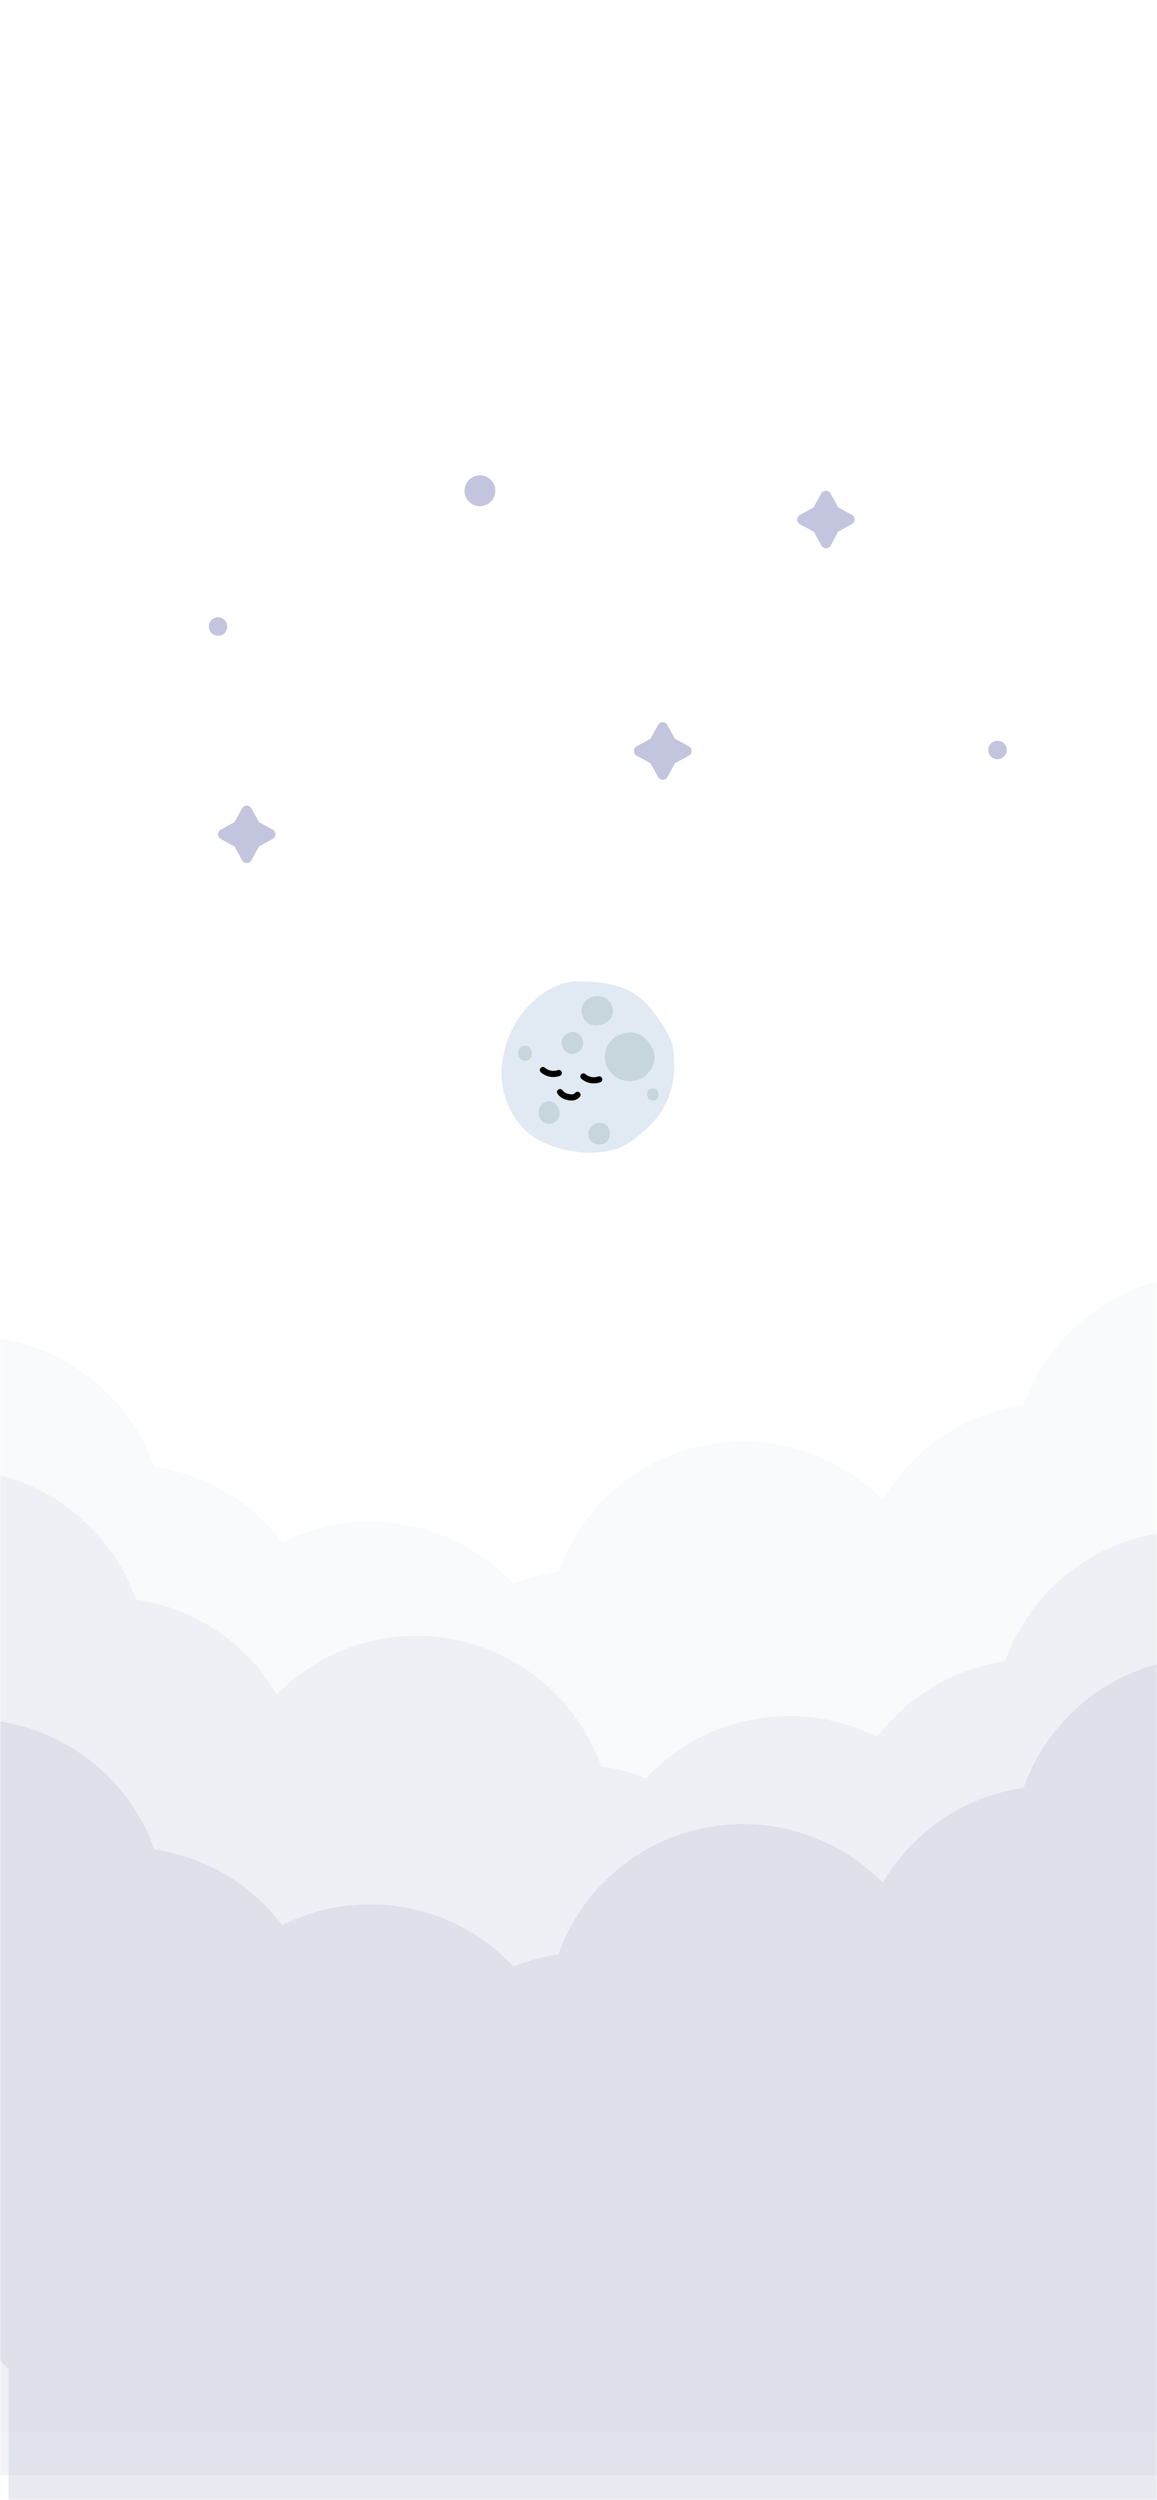 <svg width="375" height="810" viewBox="0 0 375 810" fill="none" xmlns="http://www.w3.org/2000/svg">
<mask id="mask0_602_10821" style="mask-type:alpha" maskUnits="userSpaceOnUse" x="0" y="0" width="375" height="810">
<rect width="375" height="810" fill="#C4C4C4"/>
</mask>
<g mask="url(#mask0_602_10821)">
</g>
<mask id="mask1_602_10821" style="mask-type:alpha" maskUnits="userSpaceOnUse" x="0" y="73" width="375" height="737">
<path d="M0 73.5H375V810H0V73.5Z" fill="#C4C4C4"/>
</mask>
<g mask="url(#mask1_602_10821)">
<g opacity="0.4">
<path d="M-82.421 598.562C-78.196 598.56 -73.982 598.979 -69.84 599.812C-65.533 587.359 -57.472 576.553 -46.77 568.884C-36.069 561.215 -23.253 557.063 -10.095 557.001C3.065 556.938 15.918 560.968 26.692 568.535C37.467 576.101 45.629 586.831 50.054 599.242C58.494 600.473 66.6 603.394 73.889 607.829C81.179 612.264 87.502 618.124 92.482 625.058C97.462 631.993 100.997 639.86 102.877 648.192C104.757 656.523 104.942 665.149 103.423 673.554C101.904 681.959 98.71 689.972 94.033 697.115C89.356 704.258 83.291 710.385 76.2 715.131C69.108 719.876 61.135 723.144 52.756 724.739C44.377 726.333 35.763 726.222 27.427 724.412C21.375 731.048 14.005 736.344 5.788 739.959C-2.428 743.574 -11.308 745.428 -20.282 745.403C-29.257 745.377 -38.126 743.473 -46.322 739.811C-54.518 736.15 -61.858 730.813 -67.873 724.142C-76.6 726.204 -85.664 726.392 -94.469 724.696C-103.274 722.999 -111.621 719.456 -118.961 714.298C-126.301 709.141 -132.468 702.486 -137.057 694.771C-141.645 687.056 -144.552 678.456 -145.585 669.536C-146.619 660.617 -145.755 651.579 -143.052 643.017C-140.349 634.455 -135.867 626.563 -129.901 619.859C-123.936 613.155 -116.621 607.792 -108.437 604.121C-100.254 600.451 -91.388 598.556 -82.421 598.562Z" fill="#C6C7DB"/>
<path d="M47.387 658.562C51.612 658.56 55.827 658.979 59.969 659.812C64.276 647.359 72.336 636.553 83.038 628.884C93.74 621.215 106.555 617.063 119.714 617.001C132.873 616.938 145.727 620.968 156.501 628.535C167.275 636.101 175.438 646.831 179.862 659.242C188.303 660.473 196.409 663.394 203.698 667.829C210.987 672.264 217.31 678.124 222.29 685.058C227.271 691.993 230.806 699.86 232.686 708.192C234.565 716.523 234.751 725.149 233.232 733.554C231.712 741.959 228.519 749.972 223.842 757.115C219.165 764.258 213.1 770.385 206.008 775.131C198.917 779.876 190.944 783.144 182.564 784.739C174.185 786.333 165.571 786.222 157.236 784.412C151.184 791.048 143.813 796.344 135.597 799.959C127.381 803.574 118.5 805.428 109.526 805.403C100.552 805.377 91.682 803.473 83.487 799.811C75.291 796.15 67.95 790.813 61.936 784.142C53.209 786.204 44.145 786.392 35.34 784.696C26.535 782.999 18.188 779.456 10.848 774.298C3.508 769.141 -2.659 762.486 -7.248 754.771C-11.837 747.056 -14.743 738.456 -15.777 729.536C-16.81 720.617 -15.947 711.579 -13.244 703.017C-10.541 694.455 -6.059 686.563 -0.093 679.859C5.873 673.155 13.188 667.792 21.371 664.121C29.555 660.451 38.421 658.556 47.387 658.562Z" fill="#C6C7DB"/>
<path d="M313.451 632.562C309.226 632.56 305.011 632.979 300.869 633.812C296.562 621.359 288.502 610.553 277.8 602.884C267.098 595.215 254.283 591.063 241.124 591.001C227.965 590.938 215.111 594.968 204.337 602.535C193.563 610.101 185.4 620.831 180.975 633.242C172.535 634.473 164.429 637.394 157.14 641.829C149.851 646.264 143.528 652.124 138.547 659.058C133.567 665.993 130.032 673.86 128.152 682.192C126.273 690.523 126.087 699.149 127.606 707.554C129.126 715.959 132.319 723.972 136.996 731.115C141.673 738.258 147.738 744.385 154.83 749.131C161.921 753.876 169.894 757.144 178.273 758.739C186.653 760.333 195.267 760.222 203.602 758.412C209.654 765.048 217.025 770.344 225.241 773.959C233.457 777.574 242.338 779.428 251.312 779.403C260.286 779.377 269.156 777.473 277.351 773.811C285.547 770.15 292.888 764.813 298.902 758.142C307.629 760.204 316.693 760.392 325.498 758.696C334.303 756.999 342.65 753.456 349.99 748.298C357.33 743.141 363.497 736.486 368.086 728.771C372.675 721.056 375.581 712.456 376.615 703.536C377.648 694.617 376.785 685.579 374.082 677.017C371.379 668.455 366.897 660.563 360.931 653.859C354.965 647.155 347.65 641.792 339.467 638.121C331.283 634.451 322.417 632.556 313.451 632.562Z" fill="#C6C7DB"/>
<path d="M464.229 578.562C460.004 578.56 455.789 578.979 451.647 579.812C447.341 567.359 439.28 556.553 428.578 548.884C417.876 541.215 405.061 537.063 391.902 537.001C378.743 536.938 365.889 540.968 355.115 548.535C344.341 556.101 336.178 566.831 331.754 579.242C323.314 580.473 315.207 583.394 307.918 587.829C300.629 592.264 294.306 598.124 289.326 605.058C284.346 611.993 280.81 619.86 278.931 628.192C277.051 636.523 276.865 645.149 278.385 653.554C279.904 661.959 283.097 669.972 287.774 677.115C292.451 684.258 298.516 690.385 305.608 695.131C312.699 699.876 320.672 703.144 329.052 704.739C337.431 706.333 346.045 706.222 354.38 704.412C360.432 711.048 367.803 716.344 376.019 719.959C384.236 723.574 393.116 725.428 402.09 725.403C411.064 725.377 419.934 723.473 428.13 719.811C436.325 716.15 443.666 710.813 449.68 704.142C458.407 706.204 467.471 706.392 476.276 704.696C485.081 702.999 493.428 699.456 500.768 694.298C508.108 689.141 514.275 682.486 518.864 674.771C523.453 667.056 526.36 658.456 527.393 649.536C528.426 640.617 527.563 631.579 524.86 623.017C522.157 614.455 517.675 606.563 511.709 599.859C505.743 593.155 498.428 587.792 490.245 584.121C482.062 580.451 473.195 578.556 464.229 578.562Z" fill="#C6C7DB"/>
<rect x="2.772" y="651" width="374.449" height="159" fill="#C6C7DB"/>
</g>
<g opacity="0.2">
<path d="M458.238 537.562C454.013 537.56 449.798 537.979 445.656 538.812C441.349 526.359 433.289 515.553 422.587 507.884C411.885 500.215 399.07 496.063 385.911 496.001C372.752 495.938 359.898 499.968 349.124 507.535C338.35 515.101 330.187 525.831 325.763 538.242C317.322 539.473 309.216 542.394 301.927 546.829C294.638 551.264 288.315 557.124 283.335 564.058C278.354 570.993 274.819 578.86 272.939 587.192C271.06 595.523 270.874 604.149 272.393 612.554C273.913 620.959 277.106 628.972 281.783 636.115C286.46 643.258 292.525 649.385 299.617 654.131C306.708 658.876 314.681 662.144 323.061 663.739C331.44 665.333 340.054 665.222 348.389 663.412C354.441 670.048 361.812 675.344 370.028 678.959C378.244 682.574 387.125 684.428 396.099 684.403C405.073 684.377 413.943 682.473 422.138 678.811C430.334 675.15 437.675 669.813 443.689 663.142C452.416 665.204 461.48 665.392 470.285 663.696C479.09 661.999 487.437 658.456 494.777 653.298C502.117 648.141 508.284 641.486 512.873 633.771C517.462 626.056 520.368 617.456 521.402 608.536C522.435 599.617 521.572 590.579 518.869 582.017C516.166 573.455 511.684 565.563 505.718 558.859C499.752 552.155 492.437 546.792 484.254 543.121C476.07 539.451 467.204 537.556 458.238 537.562Z" fill="#C6C7DB"/>
<path d="M328.429 597.562C324.204 597.56 319.99 597.979 315.848 598.812C311.541 586.359 303.48 575.553 292.778 567.884C282.076 560.215 269.261 556.063 256.102 556.001C242.943 555.938 230.089 559.968 219.315 567.535C208.541 575.101 200.378 585.831 195.954 598.242C187.514 599.473 179.408 602.394 172.118 606.829C164.829 611.264 158.506 617.124 153.526 624.058C148.546 630.993 145.011 638.86 143.131 647.192C141.251 655.523 141.065 664.149 142.585 672.554C144.104 680.959 147.298 688.972 151.975 696.115C156.652 703.258 162.717 709.385 169.808 714.131C176.9 718.876 184.873 722.144 193.252 723.739C201.631 725.333 210.245 725.222 218.581 723.412C224.632 730.048 232.003 735.344 240.219 738.959C248.436 742.574 257.316 744.428 266.29 744.403C275.264 744.377 284.134 742.473 292.33 738.811C300.526 735.15 307.866 729.813 313.88 723.142C322.607 725.204 331.671 725.392 340.476 723.696C349.281 721.999 357.628 718.456 364.968 713.298C372.308 708.141 378.476 701.486 383.064 693.771C387.653 686.056 390.56 677.456 391.593 668.536C392.627 659.617 391.763 650.579 389.06 642.017C386.357 633.455 381.875 625.563 375.909 618.859C369.943 612.155 362.628 606.792 354.445 603.121C346.262 599.451 337.396 597.556 328.429 597.562Z" fill="#C6C7DB"/>
<path d="M62.366 571.562C66.591 571.56 70.805 571.979 74.947 572.812C79.254 560.359 87.315 549.553 98.017 541.884C108.719 534.215 121.534 530.063 134.693 530.001C147.852 529.938 160.706 533.968 171.48 541.535C182.254 549.101 190.416 559.831 194.841 572.242C203.281 573.473 211.387 576.394 218.677 580.829C225.966 585.264 232.289 591.124 237.269 598.058C242.249 604.993 245.784 612.86 247.664 621.192C249.544 629.523 249.73 638.149 248.21 646.554C246.691 654.959 243.497 662.972 238.82 670.115C234.143 677.258 228.078 683.385 220.987 688.131C213.895 692.876 205.922 696.144 197.543 697.739C189.164 699.333 180.55 699.222 172.214 697.412C166.162 704.048 158.792 709.344 150.576 712.959C142.359 716.574 133.479 718.428 124.505 718.403C115.531 718.377 106.661 716.473 98.465 712.811C90.269 709.15 82.929 703.813 76.915 697.142C68.188 699.204 59.124 699.392 50.319 697.696C41.514 695.999 33.167 692.456 25.826 687.298C18.486 682.141 12.319 675.486 7.731 667.771C3.142 660.056 0.235 651.456 -0.798 642.536C-1.832 633.617 -0.968 624.579 1.735 616.017C4.438 607.455 8.92 599.563 14.886 592.859C20.852 586.155 28.166 580.792 36.35 577.121C44.533 573.451 53.399 571.556 62.366 571.562Z" fill="#C6C7DB"/>
<path d="M-88.412 517.562C-84.188 517.56 -79.973 517.979 -75.831 518.812C-71.524 506.359 -63.464 495.553 -52.762 487.884C-42.06 480.215 -29.245 476.063 -16.086 476.001C-2.927 475.938 9.927 479.968 20.701 487.535C31.475 495.101 39.638 505.831 44.063 518.242C52.503 519.473 60.609 522.394 67.898 526.829C75.187 531.264 81.51 537.124 86.491 544.058C91.471 550.993 95.006 558.86 96.886 567.192C98.766 575.523 98.951 584.149 97.432 592.554C95.912 600.959 92.719 608.972 88.042 616.115C83.365 623.258 77.3 629.385 70.208 634.131C63.117 638.876 55.144 642.144 46.765 643.739C38.386 645.333 29.771 645.222 21.436 643.412C15.384 650.048 8.013 655.344 -0.203 658.959C-8.419 662.574 -17.299 664.428 -26.274 664.403C-35.248 664.377 -44.117 662.473 -52.313 658.811C-60.509 655.15 -67.85 649.813 -73.864 643.142C-82.591 645.204 -91.655 645.392 -100.46 643.696C-109.265 641.999 -117.612 638.456 -124.952 633.298C-132.292 628.141 -138.459 621.486 -143.048 613.771C-147.637 606.056 -150.543 597.456 -151.577 588.536C-152.61 579.617 -151.747 570.579 -149.044 562.017C-146.34 553.455 -141.859 545.563 -135.893 538.859C-129.927 532.155 -122.612 526.792 -114.429 523.121C-106.245 519.451 -97.379 517.556 -88.412 517.562Z" fill="#C6C7DB"/>
<rect width="406.402" height="212" transform="matrix(-1 0 0 1 404.997 590)" fill="#C6C7DB"/>
</g>
<g opacity="0.1">
<path d="M-82.421 474.562C-78.196 474.56 -73.982 474.979 -69.84 475.812C-65.533 463.359 -57.472 452.553 -46.77 444.884C-36.069 437.215 -23.253 433.063 -10.095 433.001C3.065 432.938 15.918 436.968 26.692 444.535C37.467 452.101 45.629 462.831 50.054 475.242C58.494 476.473 66.6 479.394 73.889 483.829C81.179 488.264 87.502 494.124 92.482 501.058C97.462 507.993 100.997 515.86 102.877 524.192C104.757 532.523 104.942 541.149 103.423 549.554C101.904 557.959 98.71 565.972 94.033 573.115C89.356 580.258 83.291 586.385 76.2 591.131C69.108 595.876 61.135 599.144 52.756 600.739C44.377 602.333 35.763 602.222 27.427 600.412C21.375 607.048 14.005 612.344 5.788 615.959C-2.428 619.574 -11.308 621.428 -20.282 621.403C-29.257 621.377 -38.126 619.473 -46.322 615.811C-54.518 612.15 -61.858 606.813 -67.873 600.142C-76.6 602.204 -85.664 602.392 -94.469 600.696C-103.274 598.999 -111.621 595.456 -118.961 590.298C-126.301 585.141 -132.468 578.486 -137.057 570.771C-141.645 563.056 -144.552 554.456 -145.585 545.536C-146.619 536.617 -145.755 527.579 -143.052 519.017C-140.349 510.455 -135.867 502.563 -129.901 495.859C-123.936 489.155 -116.621 483.792 -108.437 480.121C-100.254 476.451 -91.388 474.556 -82.421 474.562Z" fill="#C6C7DB"/>
<path d="M47.387 534.562C51.612 534.56 55.827 534.979 59.969 535.812C64.276 523.359 72.336 512.553 83.038 504.884C93.74 497.215 106.555 493.063 119.714 493.001C132.873 492.938 145.727 496.968 156.501 504.535C167.275 512.101 175.438 522.831 179.862 535.242C188.303 536.473 196.409 539.394 203.698 543.829C210.987 548.264 217.31 554.124 222.29 561.058C227.271 567.993 230.806 575.86 232.686 584.192C234.565 592.523 234.751 601.149 233.232 609.554C231.712 617.959 228.519 625.972 223.842 633.115C219.165 640.258 213.1 646.385 206.008 651.131C198.917 655.876 190.944 659.144 182.564 660.739C174.185 662.333 165.571 662.222 157.236 660.412C151.184 667.048 143.813 672.344 135.597 675.959C127.381 679.574 118.5 681.428 109.526 681.403C100.552 681.377 91.682 679.473 83.487 675.811C75.291 672.15 67.95 666.813 61.936 660.142C53.209 662.204 44.145 662.392 35.34 660.696C26.535 658.999 18.188 655.456 10.848 650.298C3.508 645.141 -2.659 638.486 -7.248 630.771C-11.837 623.056 -14.743 614.456 -15.777 605.536C-16.81 596.617 -15.947 587.579 -13.244 579.017C-10.541 570.455 -6.059 562.563 -0.093 555.859C5.873 549.155 13.188 543.792 21.371 540.121C29.555 536.451 38.421 534.556 47.387 534.562Z" fill="#C6C7DB"/>
<path d="M313.451 508.562C309.226 508.56 305.011 508.979 300.869 509.812C296.562 497.359 288.502 486.553 277.8 478.884C267.098 471.215 254.283 467.063 241.124 467.001C227.965 466.938 215.111 470.968 204.337 478.535C193.563 486.101 185.4 496.831 180.975 509.242C172.535 510.473 164.429 513.394 157.14 517.829C149.851 522.264 143.528 528.124 138.547 535.058C133.567 541.993 130.032 549.86 128.152 558.192C126.273 566.523 126.087 575.149 127.606 583.554C129.126 591.959 132.319 599.972 136.996 607.115C141.673 614.258 147.738 620.385 154.83 625.131C161.921 629.876 169.894 633.144 178.273 634.739C186.653 636.333 195.267 636.222 203.602 634.412C209.654 641.048 217.025 646.344 225.241 649.959C233.457 653.574 242.338 655.428 251.312 655.403C260.286 655.377 269.156 653.473 277.351 649.811C285.547 646.15 292.888 640.813 298.902 634.142C307.629 636.204 316.693 636.392 325.498 634.696C334.303 632.999 342.65 629.456 349.99 624.298C357.33 619.141 363.497 612.486 368.086 604.771C372.675 597.056 375.581 588.456 376.615 579.536C377.648 570.617 376.785 561.579 374.082 553.017C371.379 544.455 366.897 536.563 360.931 529.859C354.965 523.155 347.65 517.792 339.467 514.121C331.283 510.451 322.417 508.556 313.451 508.562Z" fill="#C6C7DB"/>
<path d="M464.229 454.562C460.004 454.56 455.789 454.979 451.647 455.812C447.341 443.359 439.28 432.553 428.578 424.884C417.876 417.215 405.061 413.063 391.902 413.001C378.743 412.938 365.889 416.968 355.115 424.535C344.341 432.101 336.178 442.831 331.754 455.242C323.314 456.473 315.207 459.394 307.918 463.829C300.629 468.264 294.306 474.124 289.326 481.058C284.346 487.993 280.81 495.86 278.931 504.192C277.051 512.523 276.865 521.149 278.385 529.554C279.904 537.959 283.097 545.972 287.774 553.115C292.451 560.258 298.516 566.385 305.608 571.131C312.699 575.876 320.672 579.144 329.052 580.739C337.431 582.333 346.045 582.222 354.38 580.412C360.432 587.048 367.803 592.344 376.019 595.959C384.236 599.574 393.116 601.428 402.09 601.403C411.064 601.377 419.934 599.473 428.13 595.811C436.325 592.15 443.666 586.813 449.68 580.142C458.407 582.204 467.471 582.392 476.276 580.696C485.081 578.999 493.428 575.456 500.768 570.298C508.108 565.141 514.275 558.486 518.864 550.771C523.453 543.056 526.36 534.456 527.393 525.536C528.426 516.617 527.563 507.579 524.86 499.017C522.157 490.455 517.675 482.563 511.709 475.859C505.743 469.155 498.428 463.792 490.245 460.121C482.062 456.451 473.195 454.556 464.229 454.562Z" fill="#C6C7DB"/>
<rect x="-29.181" y="527" width="406.402" height="261" fill="#C6C7DB"/>
</g>
<path opacity="0.6" d="M76.023 266.358L78.469 261.868C78.621 261.604 78.839 261.385 79.102 261.233C79.365 261.08 79.663 261 79.967 261C80.271 261 80.57 261.08 80.832 261.233C81.096 261.385 81.314 261.604 81.465 261.868L83.921 266.358L88.405 268.808C88.668 268.96 88.887 269.178 89.039 269.442C89.192 269.705 89.272 270.004 89.272 270.308C89.272 270.612 89.192 270.911 89.039 271.175C88.887 271.438 88.668 271.656 88.405 271.808L83.921 274.268L81.465 278.748C81.314 279.012 81.096 279.231 80.832 279.384C80.57 279.536 80.271 279.616 79.967 279.616C79.663 279.616 79.365 279.536 79.102 279.384C78.839 279.231 78.621 279.012 78.469 278.748L76.023 274.268L71.54 271.808C71.276 271.656 71.057 271.438 70.905 271.175C70.753 270.911 70.673 270.612 70.673 270.308C70.673 270.004 70.753 269.705 70.905 269.442C71.057 269.178 71.276 268.96 71.54 268.808L76.023 266.358Z" fill="#999EC6"/>
<path opacity="0.6" d="M70.672 206C72.327 206 73.668 204.657 73.668 203C73.668 201.343 72.327 200 70.672 200C69.018 200 67.677 201.343 67.677 203C67.677 204.657 69.018 206 70.672 206Z" fill="#999EC6"/>
<path opacity="0.6" d="M155.547 164C158.305 164 160.54 161.761 160.54 159C160.54 156.239 158.305 154 155.547 154C152.79 154 150.555 156.239 150.555 159C150.555 161.761 152.79 164 155.547 164Z" fill="#999EC6"/>
<path opacity="0.6" d="M263.727 164.348L266.183 159.868C266.334 159.604 266.553 159.385 266.816 159.233C267.079 159.08 267.377 159 267.681 159C267.985 159 268.283 159.08 268.546 159.233C268.809 159.385 269.027 159.604 269.179 159.868L271.625 164.348L276.108 166.808C276.372 166.96 276.591 167.178 276.743 167.442C276.895 167.705 276.975 168.004 276.975 168.308C276.975 168.612 276.895 168.911 276.743 169.175C276.591 169.438 276.372 169.656 276.108 169.808L271.625 172.258L269.249 176.788C269.097 177.052 268.879 177.271 268.616 177.424C268.353 177.576 268.055 177.656 267.751 177.656C267.447 177.656 267.148 177.576 266.886 177.424C266.623 177.271 266.404 177.052 266.253 176.788L263.797 172.298L259.263 169.848C259 169.696 258.781 169.478 258.629 169.215C258.477 168.951 258.396 168.652 258.396 168.348C258.396 168.044 258.477 167.745 258.629 167.482C258.781 167.218 259 167 259.263 166.848L263.727 164.348Z" fill="#999EC6"/>
<path opacity="0.6" d="M210.829 239.358L213.285 234.868C213.437 234.604 213.655 234.385 213.918 234.233C214.181 234.08 214.479 234 214.783 234C215.087 234 215.385 234.08 215.648 234.233C215.911 234.385 216.129 234.604 216.281 234.868L218.757 239.358L223.241 241.808C223.513 241.958 223.741 242.179 223.899 242.447C224.058 242.715 224.141 243.021 224.141 243.333C224.141 243.645 224.058 243.951 223.899 244.219C223.741 244.487 223.513 244.708 223.241 244.858L218.757 247.308L216.311 251.798C216.159 252.062 215.941 252.281 215.678 252.434C215.415 252.586 215.117 252.666 214.813 252.666C214.509 252.666 214.211 252.586 213.948 252.434C213.685 252.281 213.467 252.062 213.315 251.798L210.859 247.308L206.375 244.858C206.103 244.708 205.875 244.487 205.717 244.219C205.558 243.951 205.475 243.645 205.475 243.333C205.475 243.021 205.558 242.715 205.717 242.447C205.875 242.179 206.103 241.958 206.375 241.808L210.829 239.358Z" fill="#999EC6"/>
<path opacity="0.6" d="M323.301 246C324.956 246 326.297 244.657 326.297 243C326.297 241.343 324.956 240 323.301 240C321.647 240 320.306 241.343 320.306 243C320.306 244.657 321.647 246 323.301 246Z" fill="#999EC6"/>
<g clip-path="url(#clip0_602_10821)">
<path d="M196.952 364.864C196.445 364.3 195.76 363.928 195.011 363.807C194.266 363.683 193.5 363.78 192.809 364.086C192.111 364.378 191.521 364.88 191.121 365.523C190.716 366.166 190.535 366.926 190.607 367.682C190.679 368.439 190.999 369.151 191.518 369.707C192.048 370.233 192.719 370.594 193.45 370.746C194.179 370.949 194.952 370.917 195.661 370.653C196.363 370.364 196.942 369.837 197.298 369.166C197.633 368.491 197.776 367.736 197.712 366.985C197.683 366.216 197.418 365.475 196.952 364.864V364.864Z" fill="#C7D5DD"/>
<path d="M211.501 327.491C204.75 318.473 194.952 318 186.597 318C181.365 318 174.867 321.575 169.896 327.491C165.622 332.745 163.081 339.197 162.621 345.958C162.367 349.672 162.913 353.397 164.224 356.881C165.534 360.365 167.578 363.526 170.217 366.148C175.457 371.498 186.462 374.144 194.201 373.341C201.467 372.589 204.64 370.18 209.712 365.532C212.471 363.074 214.68 360.059 216.193 356.686C217.705 353.312 218.488 349.656 218.488 345.958C218.455 338.875 218.455 336.779 211.501 327.491ZM188.715 326.071C189.088 324.955 189.873 324.023 190.909 323.468C191.955 322.878 193.16 322.635 194.352 322.775C195.35 322.849 196.298 323.241 197.058 323.893C197.817 324.546 198.348 325.424 198.572 326.401C198.739 327.025 198.765 327.679 198.649 328.315C198.532 328.951 198.275 329.553 197.897 330.077C197.202 331.002 196.219 331.668 195.104 331.97C193.959 332.338 192.729 332.338 191.584 331.97C190.465 331.547 189.555 330.7 189.053 329.612C188.509 328.511 188.383 327.25 188.698 326.063L188.715 326.071ZM182.107 336.864C182.398 336.182 182.863 335.588 183.456 335.143C184.049 334.698 184.748 334.417 185.483 334.328C186.244 334.333 186.982 334.595 187.576 335.072C188.027 335.413 188.393 335.855 188.644 336.361C188.896 336.868 189.027 337.426 189.027 337.992C189.027 338.558 188.896 339.116 188.644 339.623C188.393 340.13 188.027 340.571 187.576 340.912C186.978 341.373 186.246 341.625 185.491 341.631C184.728 341.632 183.985 341.386 183.373 340.929C182.785 340.478 182.351 339.855 182.133 339.146C181.894 338.405 181.886 337.61 182.107 336.864ZM169.499 343.549C168.963 343.371 168.515 342.993 168.25 342.493C167.96 341.98 167.845 341.387 167.921 340.802C167.959 340.323 168.147 339.868 168.46 339.504C168.772 339.139 169.192 338.884 169.66 338.774C169.96 338.694 170.273 338.683 170.579 338.74C170.884 338.797 171.172 338.921 171.423 339.104C171.866 339.439 172.186 339.911 172.335 340.447C172.508 340.997 172.508 341.588 172.335 342.138C172.127 342.673 171.722 343.109 171.204 343.355C170.678 343.626 170.072 343.695 169.499 343.549ZM181.179 361.956C180.874 362.757 180.268 363.406 179.491 363.765C178.704 364.148 177.804 364.232 176.959 364.002C176.16 363.736 175.492 363.174 175.094 362.43C174.676 361.679 174.505 360.816 174.605 359.962C174.663 359.249 174.945 358.573 175.41 358.031C175.876 357.489 176.501 357.109 177.196 356.945C177.643 356.826 178.111 356.808 178.566 356.891C179.021 356.975 179.452 357.157 179.829 357.426C180.488 357.926 180.962 358.631 181.179 359.429C181.441 360.251 181.441 361.135 181.179 361.956ZM197.298 369.166C196.96 369.846 196.396 370.387 195.703 370.695C194.994 370.959 194.22 370.992 193.492 370.788C192.761 370.636 192.09 370.275 191.559 369.749C191.041 369.193 190.721 368.482 190.649 367.725C190.577 366.968 190.758 366.208 191.162 365.565C191.562 364.922 192.152 364.42 192.85 364.129C193.541 363.822 194.307 363.725 195.053 363.85C195.803 363.966 196.489 364.339 196.994 364.906C197.449 365.507 197.71 366.232 197.745 366.985C197.799 367.739 197.644 368.494 197.298 369.166ZM206.581 349.989C204.98 350.513 203.256 350.524 201.65 350.019C200.043 349.514 198.634 348.52 197.618 347.175C196.595 345.844 196.032 344.215 196.015 342.535C195.998 340.859 196.529 339.223 197.525 337.876C198.521 336.529 199.929 335.545 201.534 335.072C203.108 334.445 204.85 334.384 206.465 334.898C208.079 335.413 209.465 336.472 210.387 337.895C211.449 339.195 212.085 340.792 212.21 342.467C212.198 344.161 211.622 345.803 210.573 347.132C209.556 348.453 208.165 349.434 206.581 349.947V349.989ZM212.395 356.463C211.961 356.678 211.462 356.726 210.994 356.598C210.556 356.458 210.188 356.156 209.965 355.753C209.733 355.34 209.638 354.863 209.695 354.392C209.719 353.994 209.871 353.615 210.128 353.31C210.385 353.006 210.733 352.792 211.121 352.702C211.367 352.637 211.625 352.626 211.876 352.671C212.127 352.717 212.365 352.817 212.573 352.964C212.933 353.243 213.194 353.632 213.315 354.071C213.459 354.522 213.459 355.006 213.315 355.457C213.142 355.884 212.813 356.228 212.395 356.421V356.463Z" fill="#E1EAF3"/>
<path d="M172.335 340.49C172.187 339.954 171.866 339.482 171.424 339.146C171.172 338.963 170.884 338.839 170.579 338.782C170.274 338.725 169.96 338.737 169.66 338.816C169.193 338.926 168.773 339.182 168.46 339.546C168.148 339.911 167.959 340.366 167.921 340.845C167.845 341.429 167.96 342.022 168.251 342.535C168.515 343.035 168.963 343.413 169.5 343.591C170.062 343.746 170.661 343.692 171.187 343.439C171.706 343.193 172.11 342.758 172.318 342.222C172.506 341.661 172.512 341.055 172.335 340.49V340.49Z" fill="#C7D5DD"/>
<path d="M213.333 354.037C213.211 353.598 212.95 353.209 212.59 352.93C212.382 352.783 212.144 352.683 211.893 352.637C211.643 352.592 211.385 352.603 211.138 352.668C210.751 352.759 210.402 352.972 210.145 353.276C209.888 353.581 209.736 353.961 209.712 354.359C209.656 354.829 209.75 355.306 209.982 355.719C210.206 356.122 210.574 356.424 211.012 356.564C211.48 356.692 211.978 356.644 212.413 356.429C212.84 356.23 213.173 355.872 213.341 355.432C213.484 354.978 213.481 354.49 213.333 354.037V354.037Z" fill="#C7D5DD"/>
<path d="M179.812 357.426C179.436 357.157 179.004 356.974 178.549 356.891C178.094 356.808 177.626 356.826 177.179 356.945C176.484 357.108 175.859 357.489 175.393 358.031C174.928 358.573 174.646 359.249 174.588 359.962C174.488 360.815 174.66 361.679 175.078 362.43C175.476 363.173 176.143 363.736 176.943 364.002C177.788 364.232 178.687 364.148 179.475 363.765C180.251 363.406 180.857 362.757 181.162 361.956C181.426 361.132 181.426 360.245 181.162 359.421C180.944 358.625 180.469 357.924 179.812 357.426V357.426Z" fill="#C7D5DD"/>
<path d="M188.859 339.061C189.086 338.339 189.083 337.565 188.852 336.844C188.621 336.124 188.172 335.493 187.568 335.038C186.974 334.561 186.236 334.299 185.475 334.294C184.74 334.383 184.04 334.664 183.448 335.109C182.855 335.554 182.39 336.148 182.099 336.83C181.898 337.569 181.922 338.352 182.167 339.078C182.385 339.787 182.819 340.41 183.407 340.861C184.019 341.318 184.762 341.565 185.526 341.563C186.28 341.557 187.012 341.305 187.61 340.844C188.195 340.389 188.631 339.768 188.859 339.061Z" fill="#C7D5DD"/>
<path d="M191.551 331.979C192.695 332.346 193.925 332.346 195.07 331.979C196.185 331.676 197.168 331.01 197.863 330.086C198.241 329.561 198.498 328.96 198.615 328.324C198.732 327.688 198.705 327.034 198.538 326.409C198.314 325.433 197.783 324.554 197.024 323.901C196.264 323.249 195.316 322.857 194.319 322.783C193.127 322.643 191.921 322.886 190.876 323.476C189.839 324.031 189.054 324.963 188.681 326.08C188.356 327.266 188.473 328.531 189.01 329.638C189.519 330.721 190.431 331.561 191.551 331.979V331.979Z" fill="#C7D5DD"/>
<path d="M210.387 337.895C209.471 336.461 208.084 335.391 206.466 334.868C204.848 334.345 203.098 334.402 201.518 335.03C199.912 335.503 198.504 336.487 197.508 337.834C196.512 339.181 195.982 340.817 195.998 342.493C196.015 344.173 196.578 345.802 197.602 347.133C198.618 348.481 200.03 349.478 201.641 349.983C203.251 350.487 204.978 350.475 206.581 349.947C208.168 349.427 209.56 348.437 210.573 347.107C211.622 345.778 212.198 344.136 212.21 342.442C212.08 340.776 211.444 339.189 210.387 337.895V337.895Z" fill="#C7D5DD"/>
</g>
<path d="M181.103 347.654C180.241 347.965 179.313 348.041 178.412 347.875C177.511 347.709 176.67 347.307 175.975 346.709" stroke="black" stroke-width="2" stroke-linecap="round" stroke-linejoin="round"/>
<path d="M194.218 349.719C193.356 350.03 192.427 350.106 191.526 349.94C190.625 349.774 189.784 349.371 189.089 348.774" stroke="black" stroke-width="2" stroke-linecap="round" stroke-linejoin="round"/>
<path d="M187.167 354.724C186.796 355.179 186.264 355.474 185.681 355.547C185.133 355.605 184.578 355.558 184.048 355.407C183.546 355.326 183.066 355.147 182.636 354.878C182.205 354.609 181.832 354.256 181.54 353.84" stroke="black" stroke-width="2" stroke-linecap="round" stroke-linejoin="round"/>
</g>
<defs>
<clipPath id="clip0_602_10821">
<rect width="55.918" height="55.484" fill="white" transform="translate(162.537 318)"/>
</clipPath>
</defs>
</svg>
